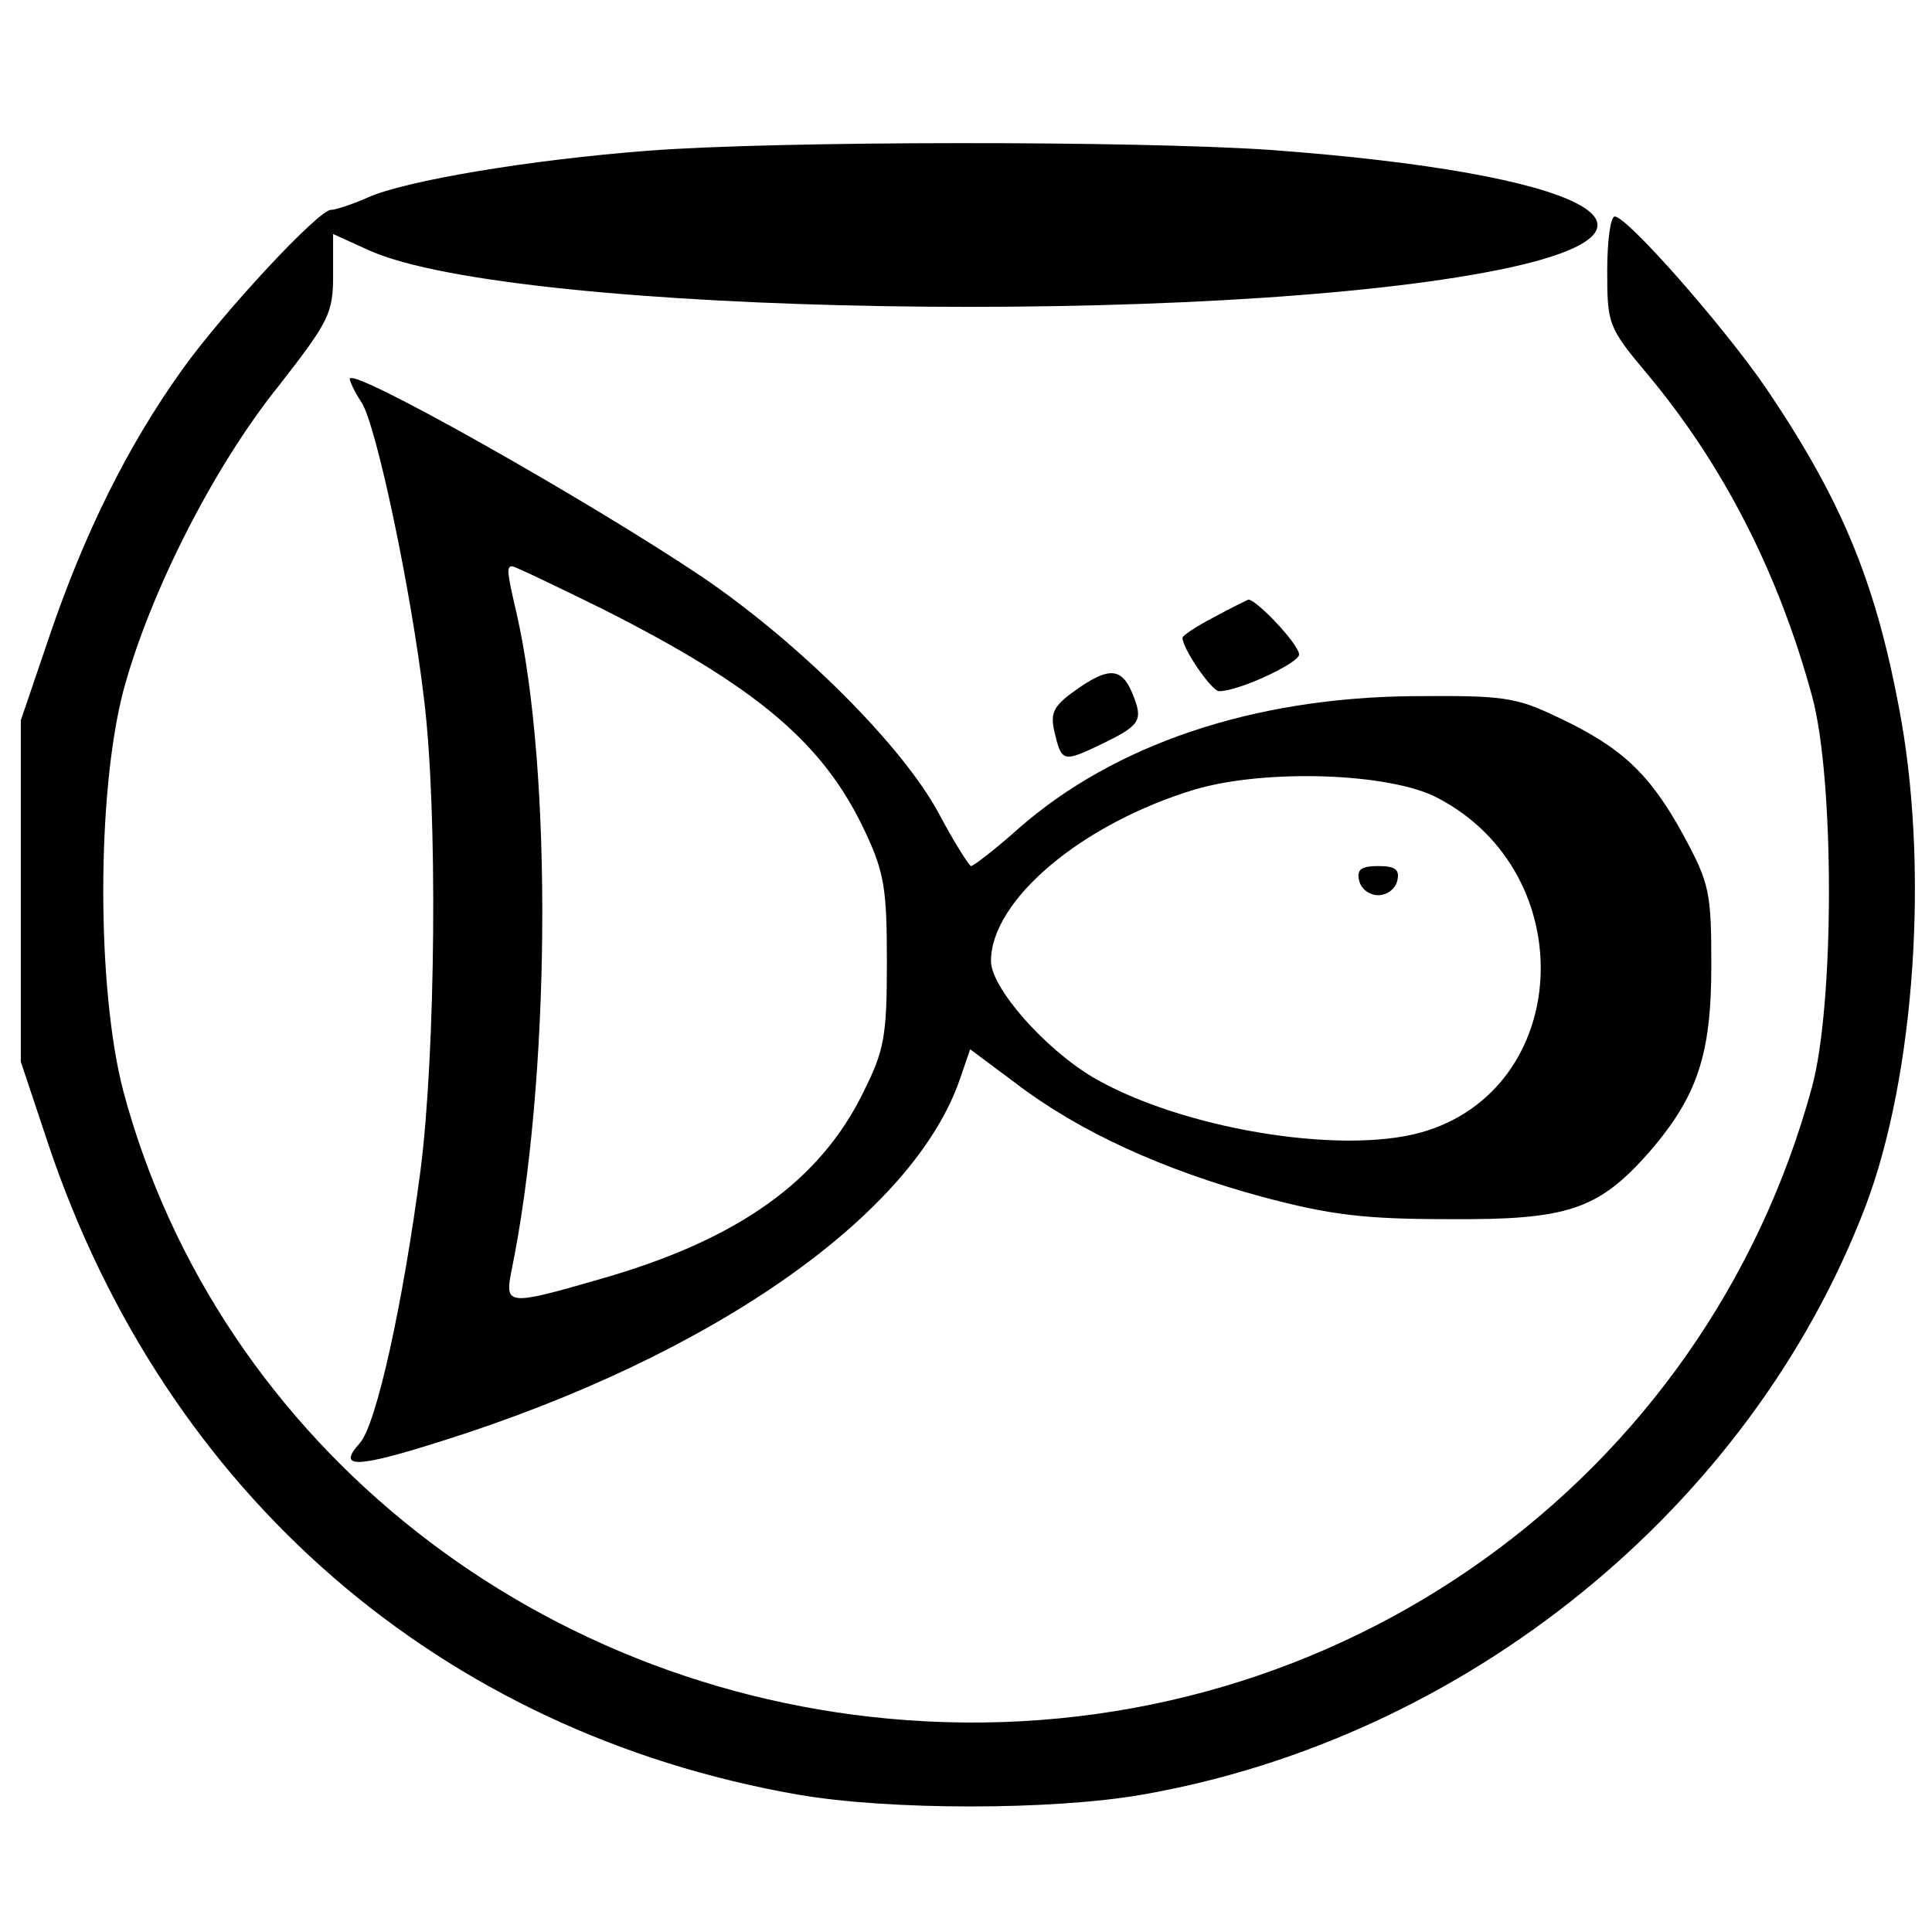 <?xml version="1.0" standalone="no"?>
<!DOCTYPE svg PUBLIC "-//W3C//DTD SVG 20010904//EN"
 "http://www.w3.org/TR/2001/REC-SVG-20010904/DTD/svg10.dtd">
<svg version="1.0" xmlns="http://www.w3.org/2000/svg"
 width="232pt" height="232pt" viewBox="0 0 232 232"
 preserveAspectRatio="xMidYMid meet">
<g transform="translate(0,232) scale(0.1,-0.1)"
fill="#000000" stroke="none">
<path d="M778 2139 c-143 -11 -291 -36 -336 -56 -20 -9 -40 -15 -44 -15 -13 3
-131 -124 -180 -193 -65 -91 -117 -196 -159 -320 l-34 -100 0 -205 0 -205 33
-99 c141 -420 471 -706 900 -781 109 -19 306 -19 414 0 389 68 730 345 868
706 60 158 77 411 40 601 -29 153 -70 250 -160 383 -51 74 -166 205 -181 205
-5 0 -9 -29 -9 -65 0 -64 1 -68 48 -124 92 -110 158 -240 198 -387 27 -99 27
-369 0 -469 -128 -472 -568 -788 -1065 -762 -459 24 -849 331 -963 757 -32
123 -32 357 0 480 31 116 108 269 187 367 60 77 65 87 65 132 l0 50 44 -20
c176 -78 1015 -92 1356 -23 236 48 106 116 -275 144 -161 11 -590 11 -747 -1z"/>
<path d="M420 1865 c0 -3 6 -16 14 -28 18 -27 60 -228 75 -355 17 -135 14
-427 -4 -567 -21 -160 -53 -306 -73 -328 -28 -31 -4 -30 100 3 323 102 565
271 621 435 l12 35 55 -41 c76 -58 177 -104 295 -136 82 -22 123 -27 225 -27
142 -1 179 11 240 80 58 67 75 117 75 224 0 89 -2 99 -34 158 -40 73 -74 105
-151 141 -50 24 -65 26 -175 25 -191 -2 -357 -58 -472 -159 -28 -25 -54 -45
-57 -45 -2 0 -20 28 -38 62 -43 81 -166 204 -283 284 -135 91 -425 255 -425
239z m303 -276 c186 -94 266 -161 316 -268 23 -49 26 -69 26 -156 0 -89 -3
-106 -28 -156 -52 -107 -150 -177 -313 -224 -114 -33 -118 -33 -110 8 47 228
50 601 6 792 -11 47 -12 55 -5 55 3 0 51 -23 108 -51z m1003 -227 c175 -91
162 -351 -20 -402 -98 -27 -288 5 -393 66 -59 35 -123 108 -123 140 0 73 109
165 245 206 85 25 234 20 291 -10z"/>
<path d="M1632 1263 c2 -10 12 -18 23 -18 11 0 21 8 23 18 3 13 -3 17 -23 17
-20 0 -26 -4 -23 -17z"/>
<path d="M1458 1579 c-21 -11 -38 -22 -38 -25 0 -13 35 -64 44 -64 24 0 96 34
96 44 0 12 -51 66 -61 66 -2 -1 -21 -10 -41 -21z"/>
<path d="M1297 1495 c-32 -22 -36 -30 -31 -53 9 -38 10 -38 60 -14 39 19 44
26 39 45 -14 44 -28 49 -68 22z"/>
</g>
</svg>
